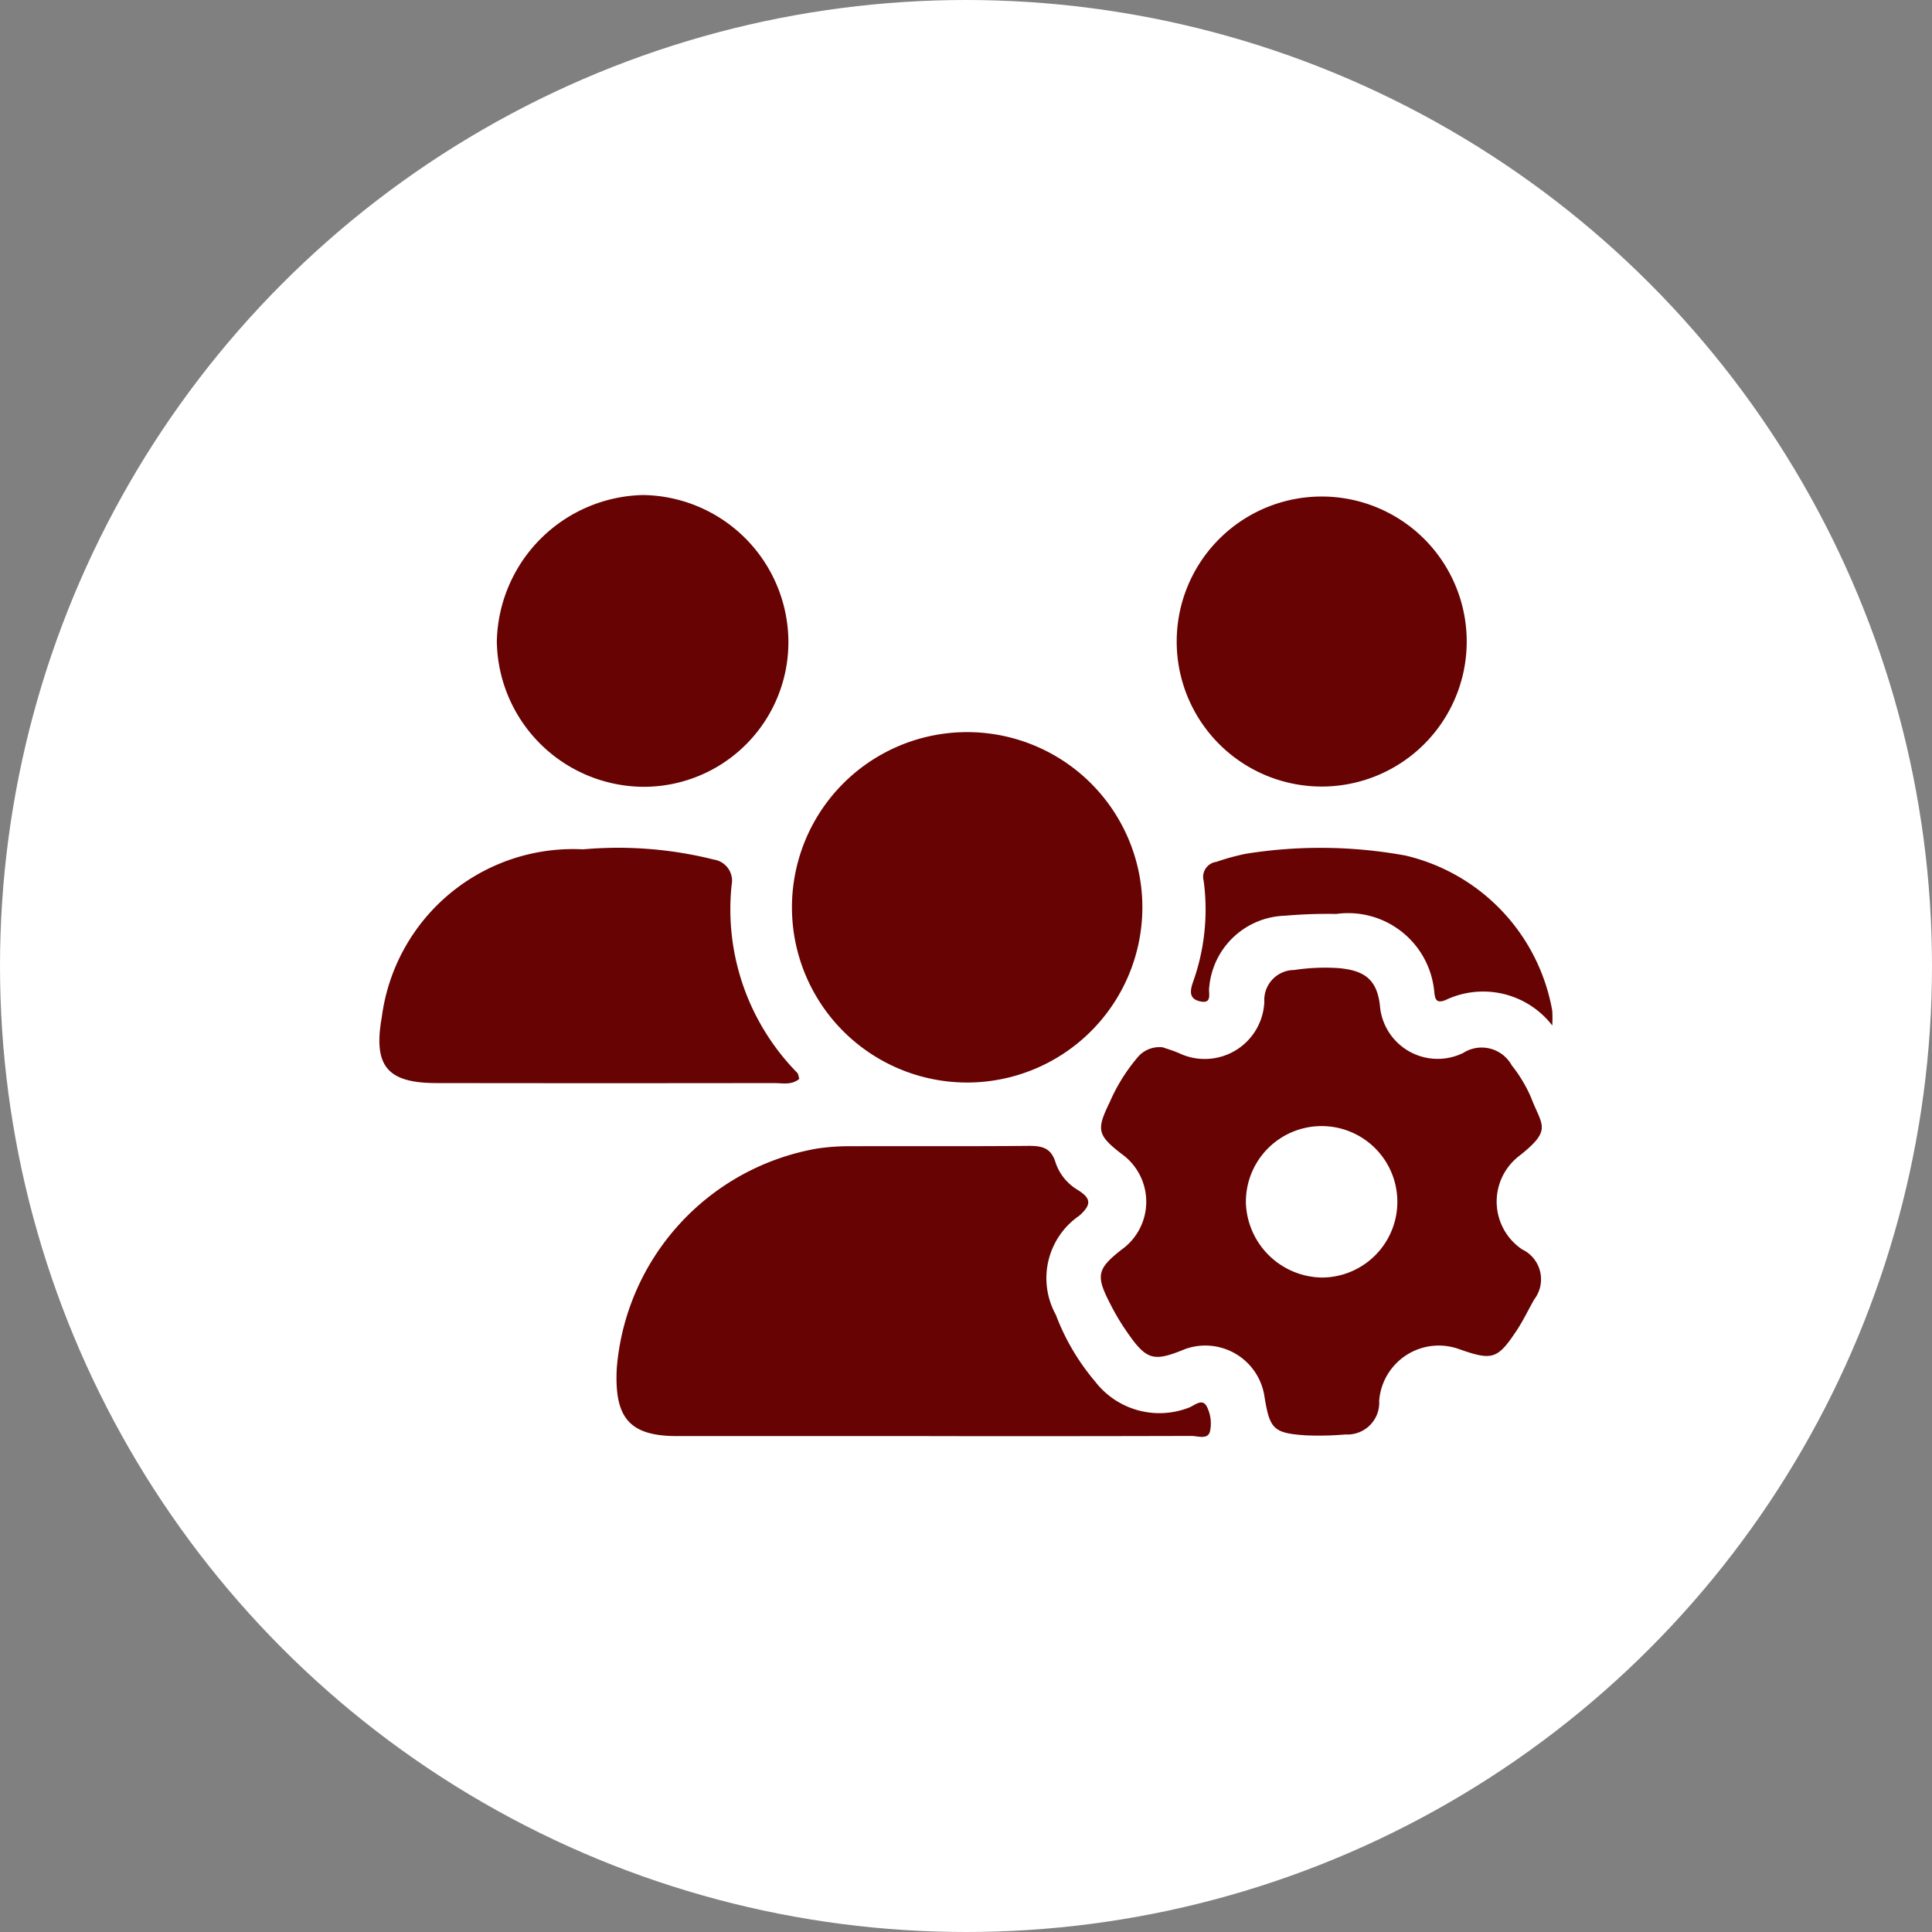 <svg xmlns="http://www.w3.org/2000/svg" xmlns:xlink="http://www.w3.org/1999/xlink" width="70" height="70" viewBox="0 0 70 70">
  <rect x="0" y="0" width="70" height="70" fill="#808080" stroke="none"/>
  <defs>
    <clipPath id="clip-path">
      <rect id="Rectángulo_379194" data-name="Rectángulo 379194" width="42.51" height="34.123" fill="#670303"/>
    </clipPath>
  </defs>
  <g id="Grupo_1073090" data-name="Grupo 1073090" transform="translate(-269 -958)">
    <circle id="Elipse_5614" data-name="Elipse 5614" cx="35" cy="35" r="35" transform="translate(269 958)" fill="#fff"/>
    <g id="Grupo_1073553" data-name="Grupo 1073553" transform="translate(282.745 975.938)">
      <g id="Grupo_1073552" data-name="Grupo 1073552" clip-path="url(#clip-path)">
        <path id="Trazado_615815" data-name="Trazado 615815" d="M61.581,148.386q-4.574,0-9.147,0c-1.748,0-2.266-.69-2.18-2.447a8.8,8.8,0,0,1,7.255-7.97,7.9,7.9,0,0,1,1.274-.085c2.137-.008,4.274.008,6.411-.013.481,0,.8.08.958.6a1.819,1.819,0,0,0,.788.986c.492.305.54.529.071.945a2.744,2.744,0,0,0-.849,3.587,8.212,8.212,0,0,0,1.422,2.417,2.941,2.941,0,0,0,3.374.959c.217-.069.5-.373.673-.054a1.361,1.361,0,0,1,.117.905c-.078.312-.442.164-.678.165q-4.744.013-9.489.006" transform="translate(-41.653 -114.292)" fill="#670303"/>
        <path id="Trazado_615816" data-name="Trazado 615816" d="M155.1,102.983c.083.029.325.1.561.2a2.161,2.161,0,0,0,3.094-1.856,1.089,1.089,0,0,1,1.084-1.155,7.4,7.4,0,0,1,1.612-.068c.895.083,1.412.377,1.5,1.442a2.1,2.1,0,0,0,3.008,1.632,1.244,1.244,0,0,1,1.762.451,5.1,5.1,0,0,1,.7,1.168c.393,1.032.787,1.156-.45,2.126a2.085,2.085,0,0,0,.127,3.373,1.2,1.2,0,0,1,.437,1.81c-.212.369-.394.758-.628,1.113-.7,1.058-.886,1.113-2.082.694a2.166,2.166,0,0,0-2.909,1.865A1.151,1.151,0,0,1,161.7,117a11.259,11.259,0,0,1-1.448.032c-1.165-.08-1.3-.227-1.489-1.388a2.167,2.167,0,0,0-2.866-1.742c-1.223.5-1.427.422-2.264-.831a8.445,8.445,0,0,1-.467-.815c-.523-1.011-.469-1.255.408-1.946a2.13,2.13,0,0,0-.007-3.487c-.863-.673-.9-.866-.415-1.858a6.458,6.458,0,0,1,.982-1.592,1.028,1.028,0,0,1,.972-.395m5.748,8.337a2.744,2.744,0,1,0-2.767-2.7,2.8,2.8,0,0,0,2.767,2.7" transform="translate(-126.691 -82.965)" fill="#670303"/>
        <path id="Trazado_615817" data-name="Trazado 615817" d="M100.273,56.676a6.351,6.351,0,0,1-6.352,6.237,6.348,6.348,0,1,1,6.352-6.237" transform="translate(-72.629 -41.629)" fill="#670303"/>
        <path id="Trazado_615818" data-name="Trazado 615818" d="M15.216,83.259c-.284.238-.61.154-.913.154q-6.113.009-12.226,0c-1.8,0-2.305-.623-1.989-2.394A6.99,6.99,0,0,1,7.38,74.944a14.272,14.272,0,0,1,4.746.373.774.774,0,0,1,.636.919,8.45,8.45,0,0,0,2.373,6.8c.05.052.054.149.08.228" transform="translate(0.001 -62.109)" fill="#670303"/>
        <path id="Trazado_615819" data-name="Trazado 615819" d="M168.917,5.3a5.254,5.254,0,1,1,10.508.012A5.254,5.254,0,1,1,168.917,5.3" transform="translate(-140.028 0)" fill="#670303"/>
        <path id="Trazado_615820" data-name="Trazado 615820" d="M35.446,5.3a5.24,5.24,0,0,1-5.259,5.271A5.346,5.346,0,0,1,24.882,5.31,5.419,5.419,0,0,1,30.176,0a5.34,5.34,0,0,1,5.27,5.3" transform="translate(-20.626 -0.002)" fill="#670303"/>
        <path id="Trazado_615821" data-name="Trazado 615821" d="M185.033,81.173a3.165,3.165,0,0,0-3.873-.929c-.353.143-.382-.056-.41-.307a3.132,3.132,0,0,0-3.546-2.813,18.077,18.077,0,0,0-1.877.065,2.84,2.84,0,0,0-2.73,2.6c-.038.193.134.613-.341.5-.361-.086-.369-.327-.259-.661a7.81,7.81,0,0,0,.4-3.7.549.549,0,0,1,.458-.691,8.518,8.518,0,0,1,1.068-.293,17.136,17.136,0,0,1,5.779.063,7.031,7.031,0,0,1,5.324,5.621,4.678,4.678,0,0,1,0,.547" transform="translate(-142.53 -61.948)" fill="#670303"/>
      </g>
    </g>
  </g>
</svg>
